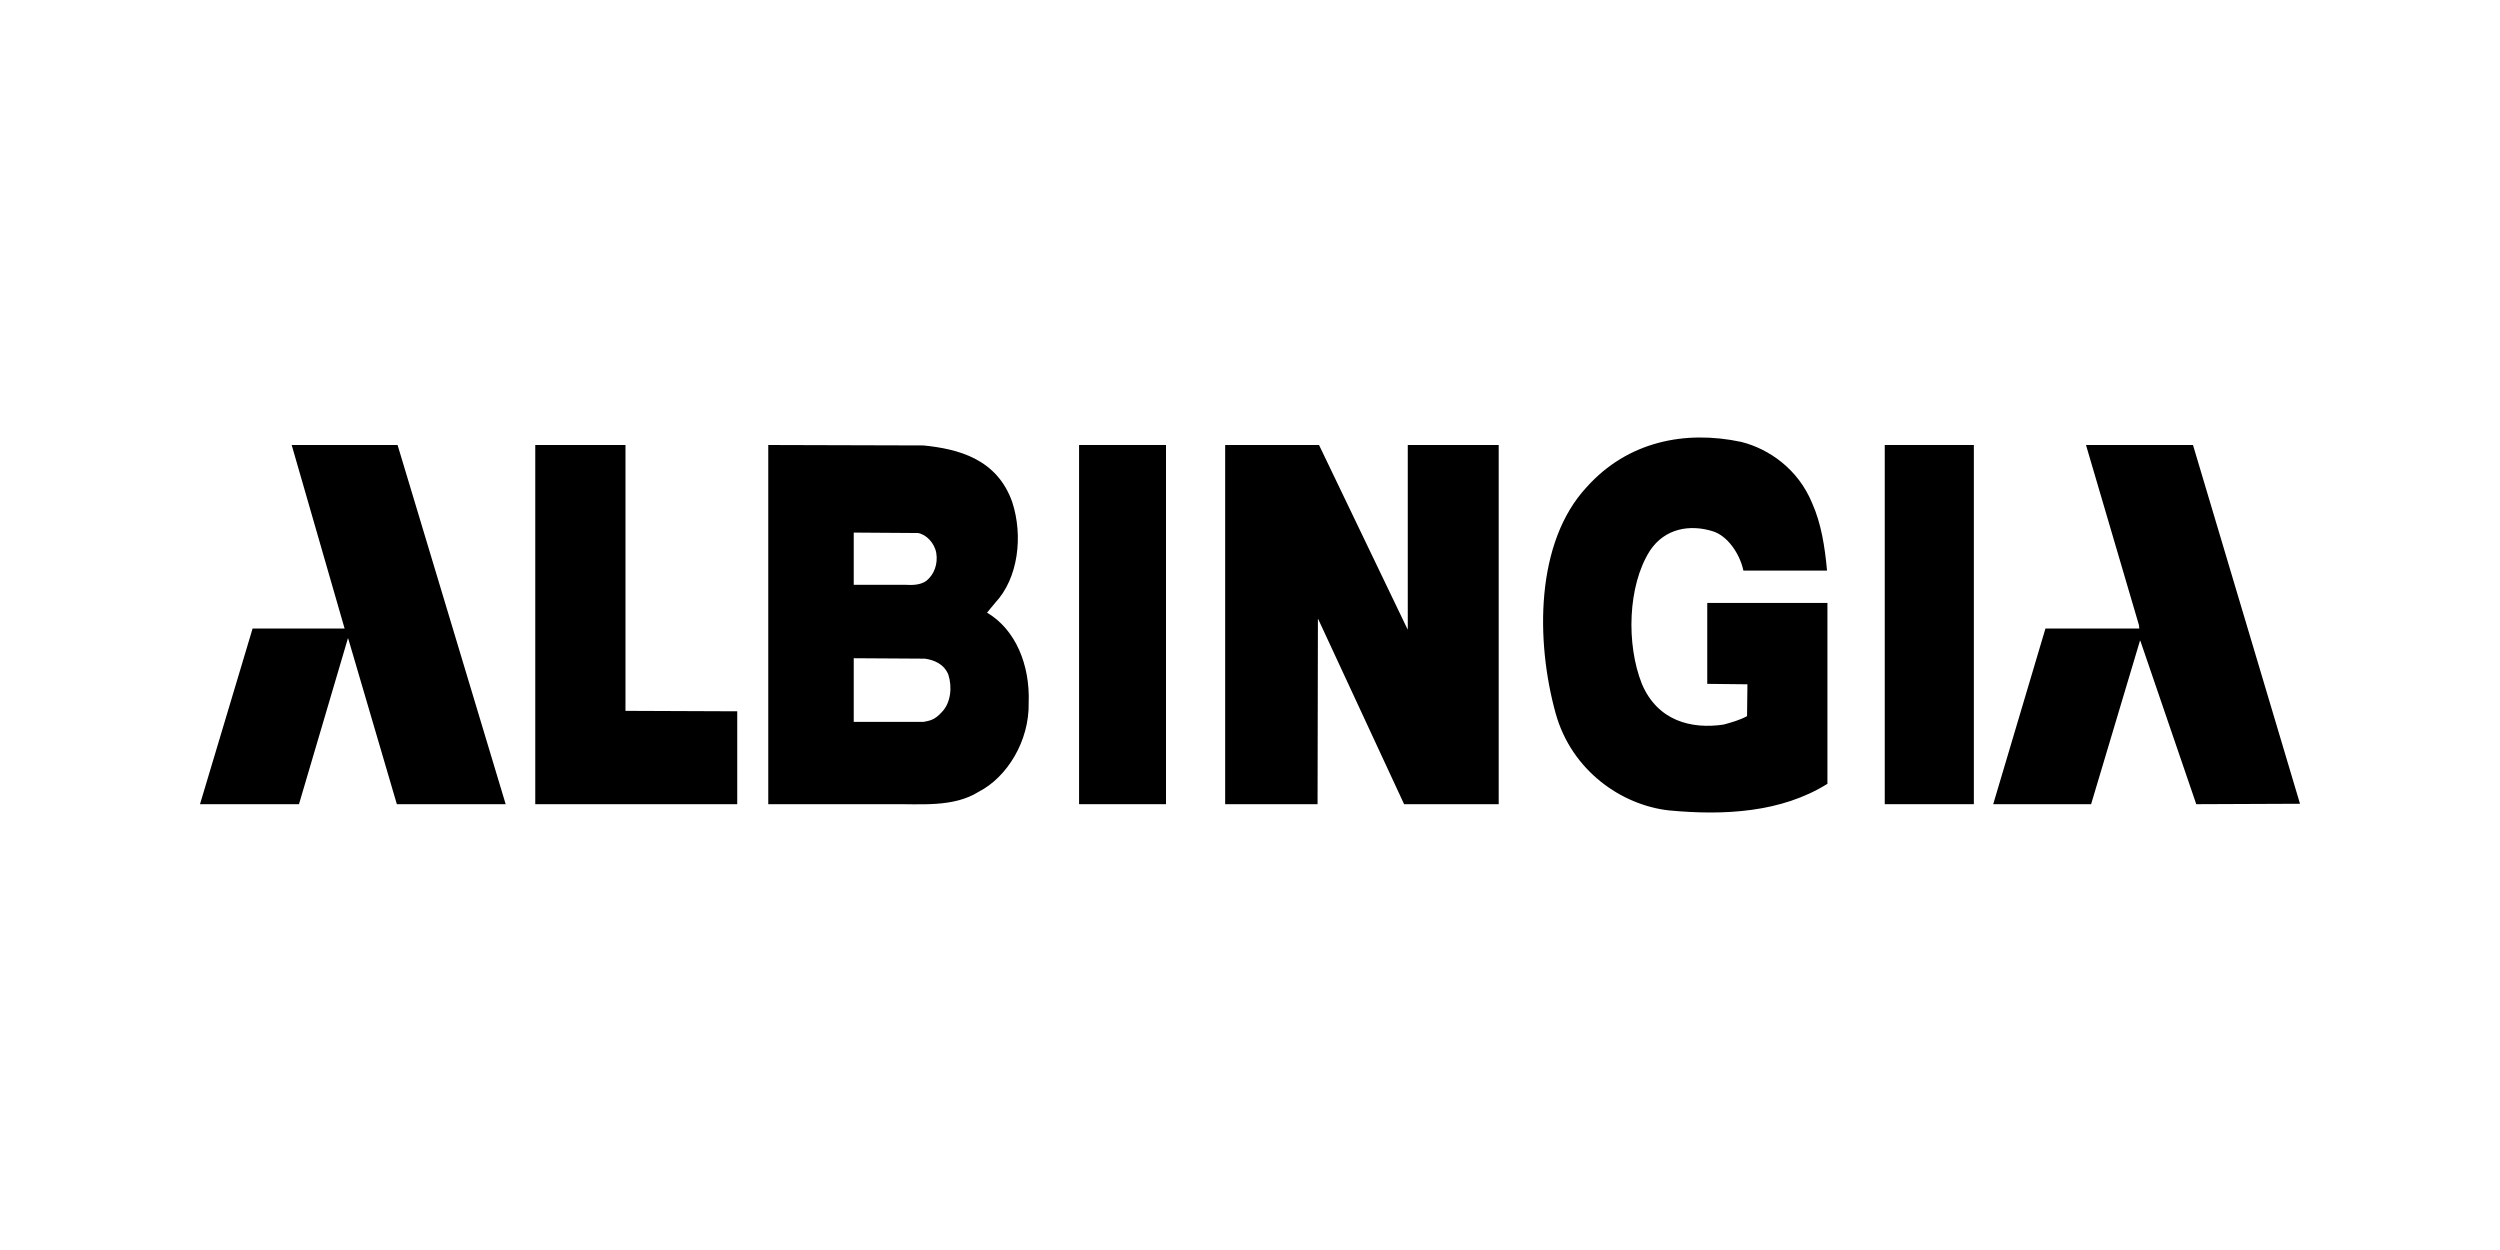 <svg width="200" height="100" viewBox="0 0 200 100" fill="none" xmlns="http://www.w3.org/2000/svg">
<path d="M86.326 64.335H93.28V35.599H86.326V64.335Z" fill="black"/>
<path fill-rule="evenodd" clip-rule="evenodd" d="M112.592 50.32L112.622 50.357V35.6H119.896V64.335H112.328L105.463 49.542L105.433 49.508L105.405 64.335H98.013V35.6H105.522L112.592 50.32Z" fill="black"/>
<path d="M150.78 64.335H157.908V35.599H150.78V64.335Z" fill="black"/>
<path fill-rule="evenodd" clip-rule="evenodd" d="M184 64.301L175.701 64.335L171.232 51.277L171.202 51.241L167.288 64.335H159.457L163.635 50.285H171.144L171.114 50.004L166.879 35.6H175.439L184 64.301Z" fill="black"/>
<path fill-rule="evenodd" clip-rule="evenodd" d="M144.965 40.236C145.696 41.864 145.988 43.739 146.163 45.65H139.473C139.179 44.271 138.186 42.855 137.019 42.5C135.206 41.934 133.19 42.253 131.993 44.058C130.211 46.853 130.094 51.559 131.35 54.709C132.605 57.681 135.324 58.354 137.894 57.965C138.538 57.787 139.18 57.61 139.764 57.291L139.794 54.743L136.58 54.709V48.233H146.194V62.705C142.511 65.007 137.925 65.254 133.483 64.829C129.744 64.404 125.741 61.681 124.455 57.08C122.847 51.277 122.82 43.385 126.94 38.962C130.212 35.316 134.799 34.397 139.299 35.352C141.547 35.918 143.855 37.546 144.965 40.236ZM40.454 64.335H31.748L27.862 51.098L27.833 51.065L23.918 64.335H16L20.207 50.284H27.569L23.334 35.6H31.806L40.454 64.335ZM50.038 56.868L58.979 56.904V64.335H42.821V35.6H50.038V56.868ZM73.88 35.635C76.655 35.918 79.752 36.696 80.979 40.165C81.856 42.855 81.476 46.252 79.606 48.233L78.963 49.012C81.242 50.357 82.411 53.188 82.294 56.232C82.353 59.276 80.57 62.177 78.291 63.344C76.245 64.62 73.645 64.301 71.162 64.335H61.461V35.6L73.88 35.635ZM73.441 42.642C74.084 42.748 74.756 43.421 74.901 44.235C75.049 45.119 74.727 45.968 74.113 46.464C73.617 46.818 72.973 46.818 72.361 46.782H68.299V42.607L73.441 42.642ZM73.996 52.693C74.727 52.799 75.516 53.115 75.866 53.966C76.188 54.956 76.071 56.232 75.34 56.974C74.763 57.603 74.404 57.648 73.88 57.752H68.299V52.658L73.996 52.693Z" fill="black"/>
</svg>
